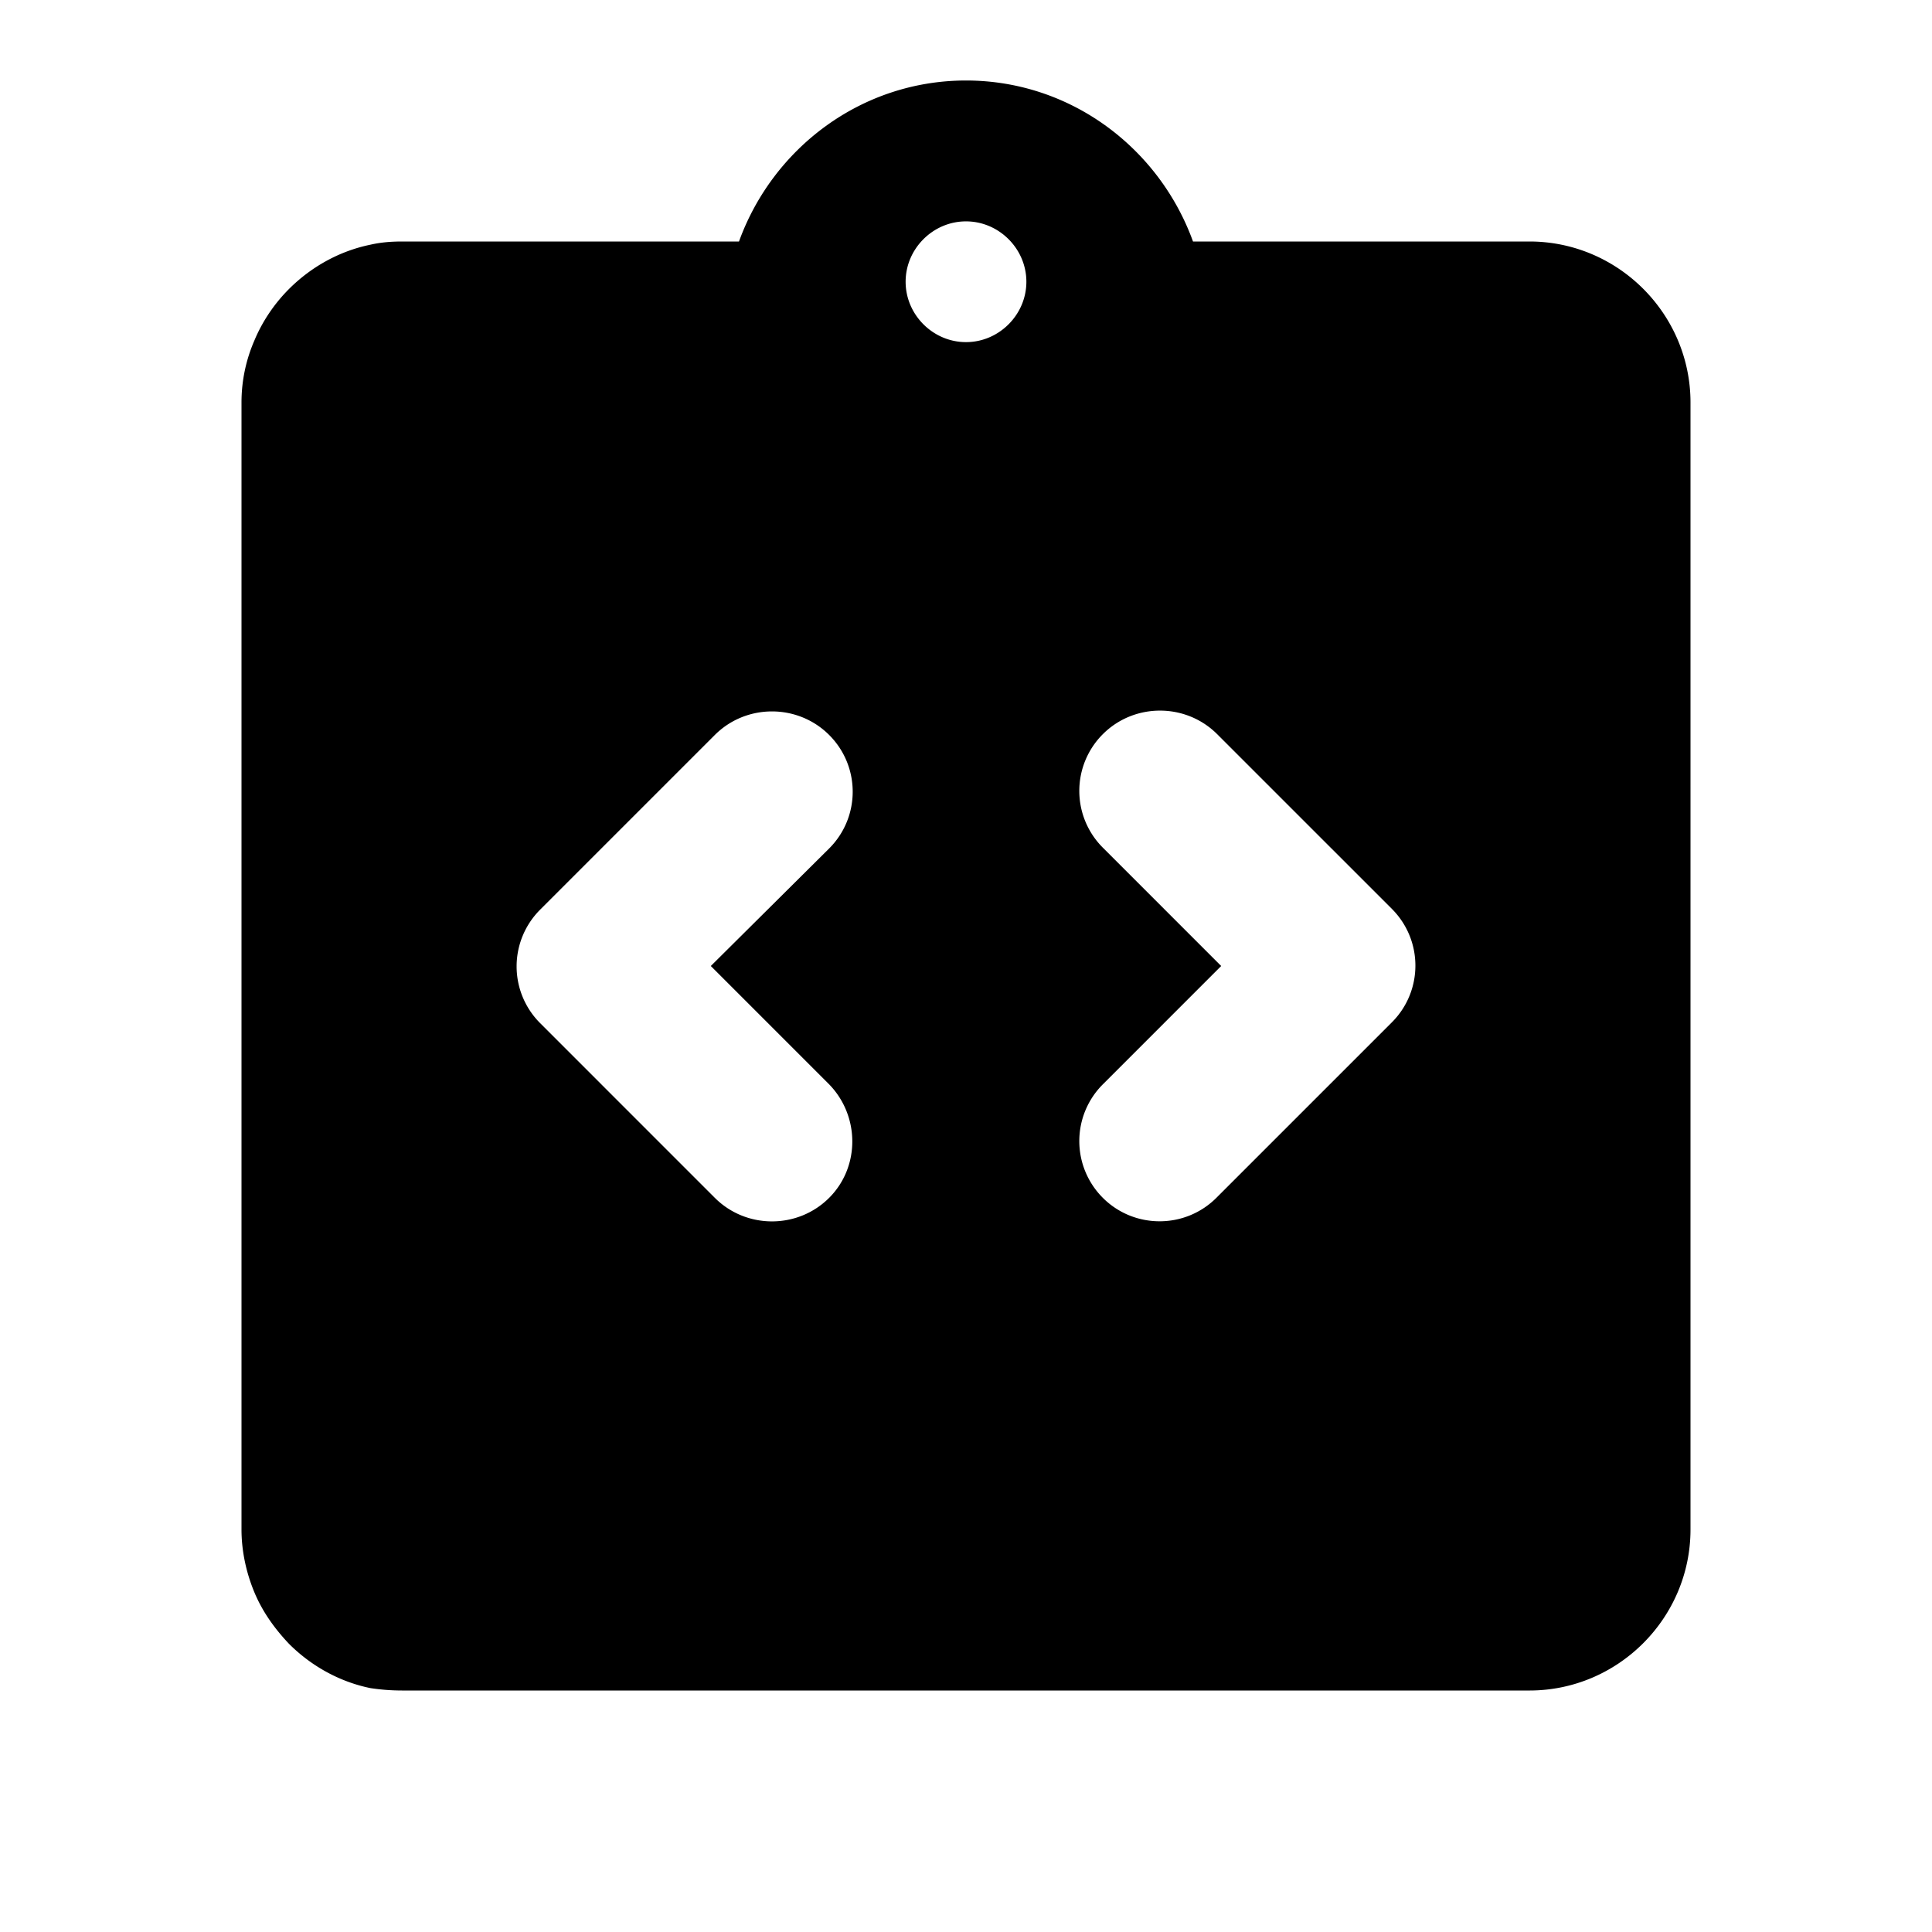 <svg xmlns="http://www.w3.org/2000/svg" viewBox="0 0 24 24"><path d="M19 3h-4.18C14.4 1.84 13.3 1 12 1s-2.4.84-2.82 2H5c-.14 0-.27.01-.4.04-.39.08-.74.28-1.01.55-.18.18-.33.4-.43.64-.1.23-.16.49-.16.77v14c0 .27.06.54.16.78s.25.45.43.64c.27.27.62.47 1.01.55.13.02.26.03.4.03h14c1.1 0 2-.9 2-2V5c0-1.1-.9-2-2-2zm-8.7 11.88c-.39.39-1.03.39-1.42 0l-2.17-2.17a.996.996 0 0 1 0-1.41l2.17-2.17c.39-.39 1.03-.39 1.42 0 .39.39.39 1.02 0 1.41L8.83 12l1.46 1.46c.39.39.4 1.03.01 1.42zM12 4.25c-.41 0-.75-.34-.75-.75s.34-.75.75-.75.75.34.75.75-.34.75-.75.75zm1.7 10.63a.996.996 0 0 1 0-1.41L15.17 12l-1.47-1.47a.996.996 0 0 1 0-1.41c.39-.39 1.03-.39 1.42 0l2.17 2.17c.39.39.39 1.02 0 1.41l-2.17 2.17c-.39.4-1.03.4-1.42.01z"/></svg>